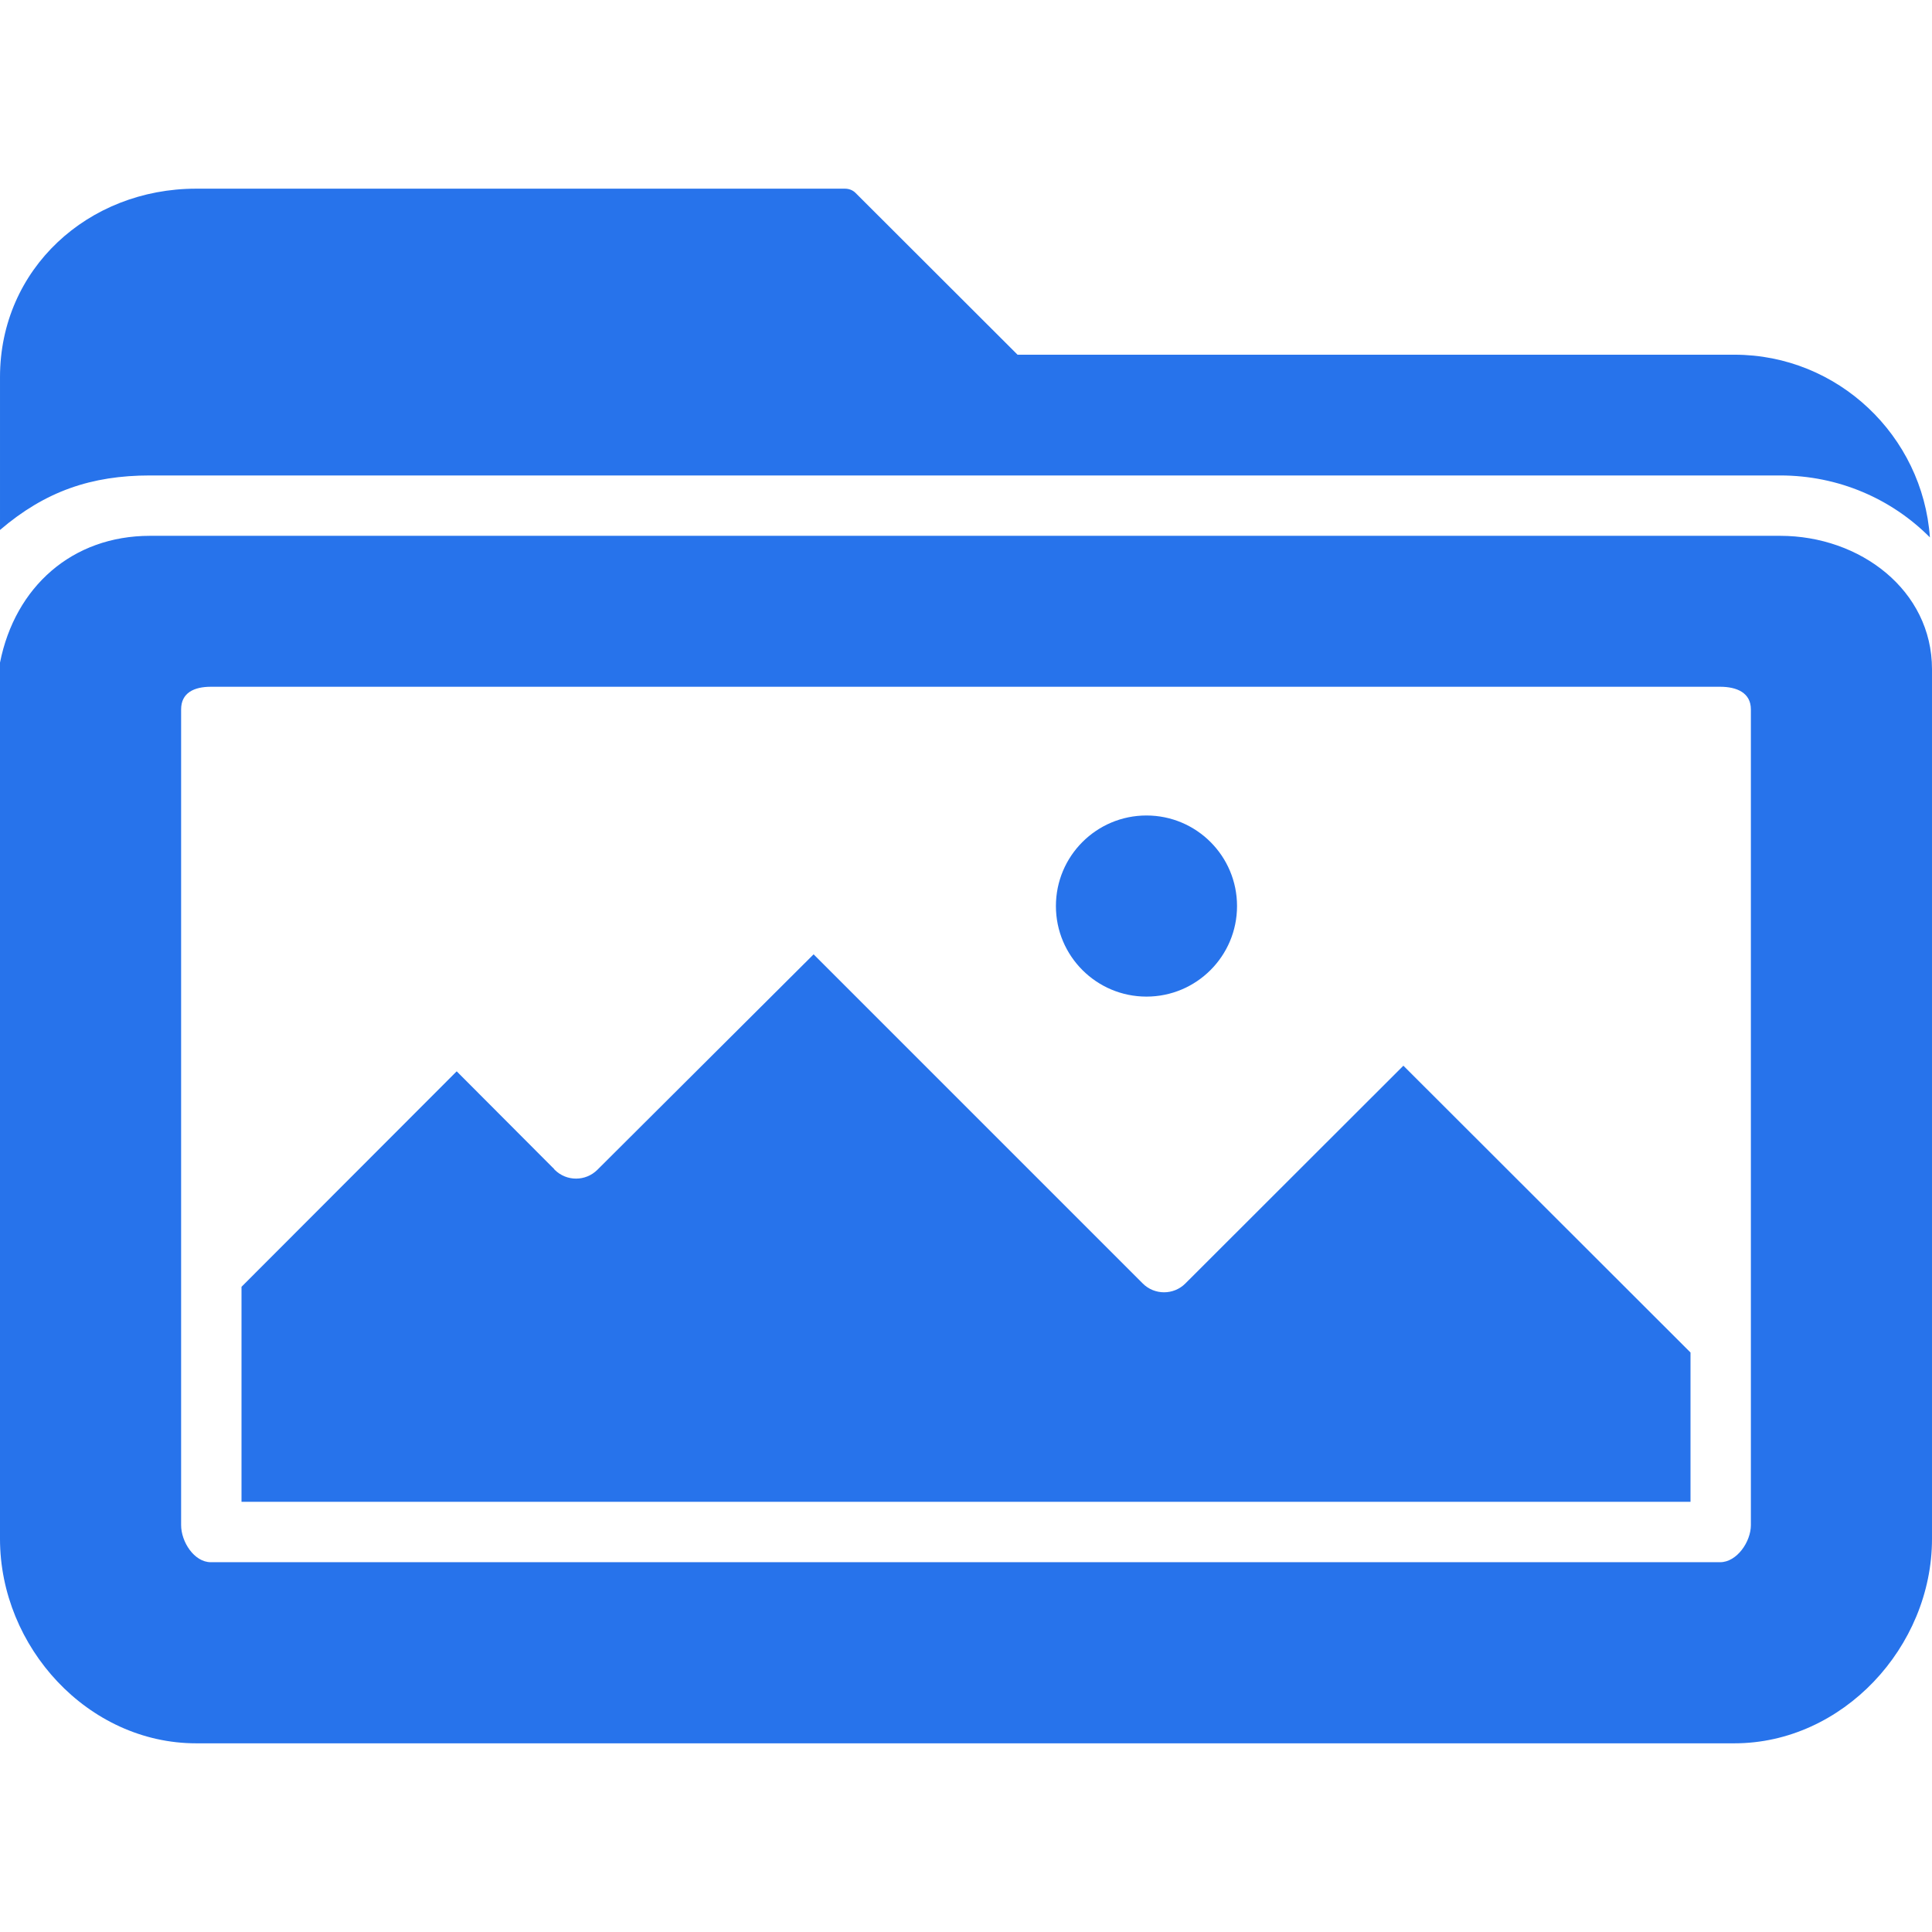 <svg enable-background="new 0 0 504 504" viewBox="0 0 504 504" xmlns="http://www.w3.org/2000/svg" fill="#2773eb">
    <path d="m452.452 92.532h-187.004l-42.28-42.22c-.74-.74-1.74-1.092-2.784-1.092h-169.212c-28.224 0-51.172 20.932-51.172 49.156v39.876c11.812-10.1 23.836-14.22 39.136-14.22h425.248c15.252 0 29.08 6.108 39.068 16.156-1.888-26.52-24.008-47.656-51-47.656z"/>
    <path d="m366.1 278.008-56.856 56.792s-.004.004-.008.012c-1.532 1.536-3.552 2.308-5.568 2.308h-.004c-2.016 0-4.032-.768-5.568-2.308 0-.008-.004-.008-.008-.012l-85.844-85.844-56.412 56.212c-1.54 1.532-3.552 2.296-5.56 2.296-2.024 0-4.04-.772-5.584-2.316-.136-.14-.236-.3-.356-.44-.056-.052-.116-.084-.168-.136l-25.028-25.096-56.136 56.212v56.092h378v-38.952z"/>
    <path d="m464.388 139.78h-425.252c-20.308 0-35.2 13.304-39.136 33.076v228.584c0 28.224 22.948 53.34 51.172 53.34h401.28c28.224 0 51.548-25.116 51.548-53.34v-226.868c0-20.576-18.724-34.792-39.612-34.792zm-7.636 207.74v4.968 45.364c0 4.352-3.668 9.68-8.02 9.68h-393.732c-4.352 0-7.752-5.328-7.752-9.68v-64.68c0-.452 0-.908 0-1.36v-146.748c0-4.348 3.4-5.908 7.752-5.908h393.732c4.352 0 8.02 1.56 8.02 5.908z"/>
    <circle cx="299.08" cy="236.36" r="23.624"/>
</svg>